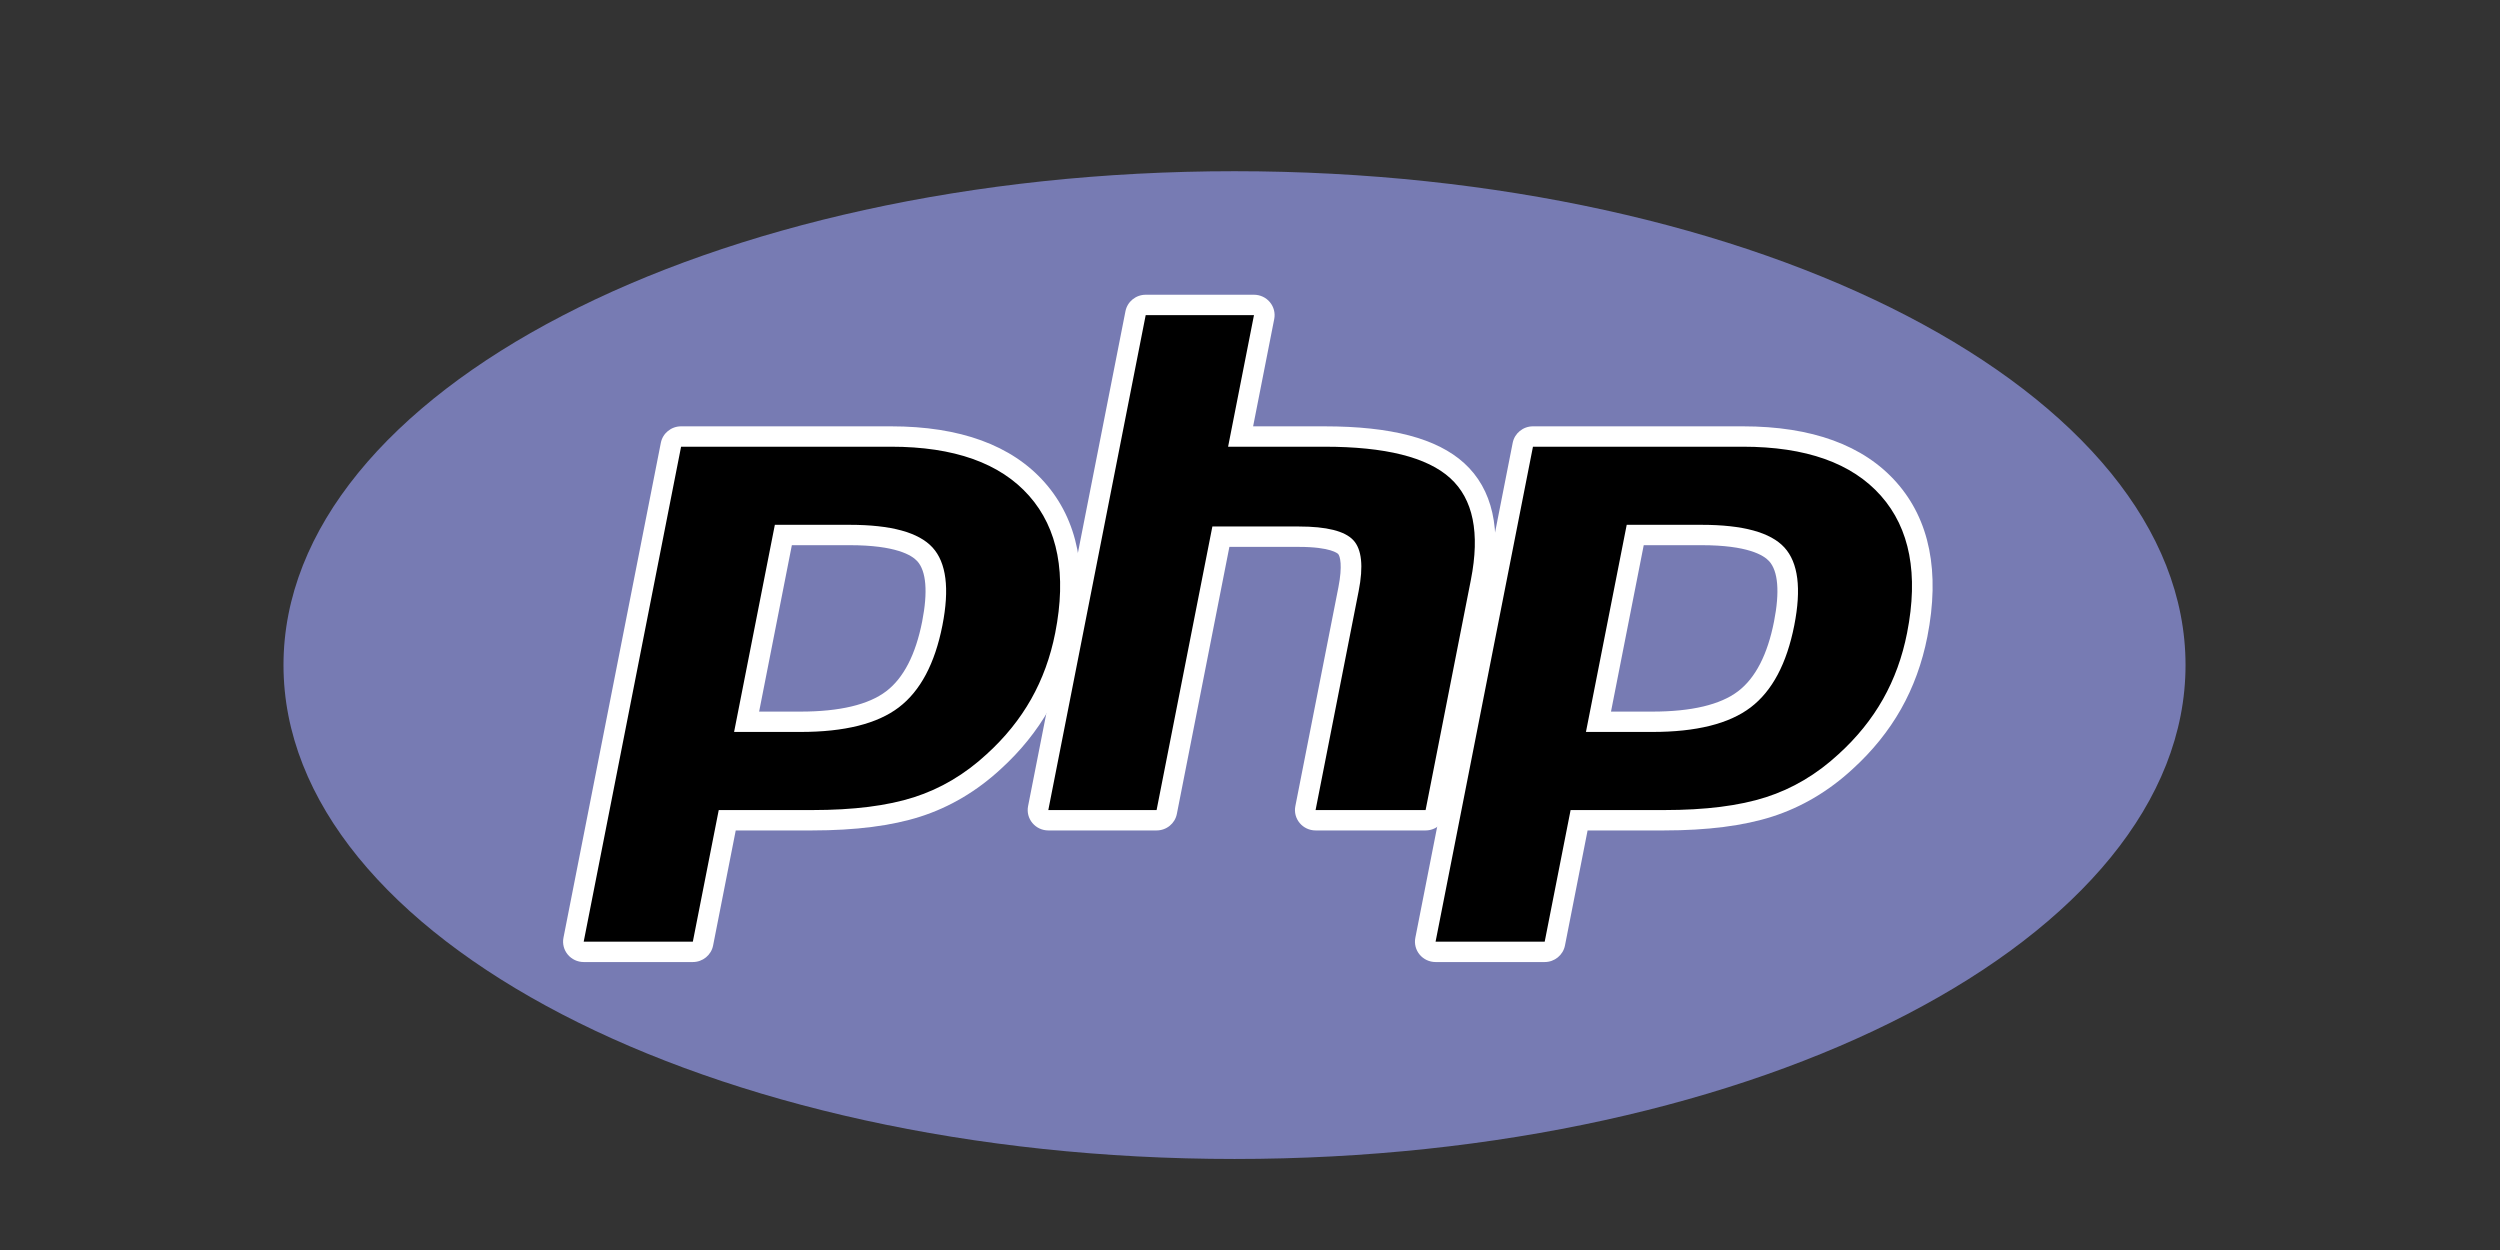 <?xml version="1.0" encoding="utf-8"?>
<!-- Generator: Adobe Illustrator 16.0.0, SVG Export Plug-In . SVG Version: 6.00 Build 0)  -->
<!DOCTYPE svg PUBLIC "-//W3C//DTD SVG 1.1//EN" "http://www.w3.org/Graphics/SVG/1.1/DTD/svg11.dtd">
<svg version="1.1"
	 id="svg3430" inkscape:version="0.91 r13725" sodipodi:docname="php-ar21.svg" xmlns:inkscape="http://www.inkscape.org/namespaces/inkscape" xmlns:dc="http://purl.org/dc/elements/1.1/" xmlns:cc="http://creativecommons.org/ns#" xmlns:sodipodi="http://sodipodi.sourceforge.net/DTD/sodipodi-0.dtd" xmlns:svg="http://www.w3.org/2000/svg" xmlns:rdf="http://www.w3.org/1999/02/22-rdf-syntax-ns#"
	 xmlns="http://www.w3.org/2000/svg" xmlns:xlink="http://www.w3.org/1999/xlink" x="0px" y="0px" width="120px" height="60px"
	 viewBox="0 0 120 60" enable-background="new 0 0 120 60" xml:space="preserve">
<rect x="0" y="0" width="120" height="60" fill="#333333" stroke="none"/>
<g id="g3438" transform="matrix(0.165,0,0,-0.163,11.737,58.33)">
	<path id="path3474" inkscape:connector-curvature="0" fill="#777BB3" d="M288.001,16.56c152.79,0,276.658,65.121,276.658,145.44
		c0,80.32-123.869,145.435-276.658,145.435C135.206,307.435,11.337,242.32,11.337,162C11.337,81.681,135.206,16.56,288.001,16.56"/>
	<path id="path3486" inkscape:connector-curvature="0" d="M161.734,145.307c12.064,0,21.073,2.228,26.771,6.611
		c5.639,4.341,9.533,11.859,11.573,22.353c1.904,9.806,1.179,16.654-2.153,20.347c-3.409,3.774-10.773,5.689-21.894,5.689H156.75
		l-10.688-55H161.734z M98.671,77.556c-0.894,0-1.744,0.402-2.312,1.093c-0.572,0.69-0.803,1.597-0.631,2.48l28.326,145.75
		c0.275,1.408,1.51,2.429,2.946,2.429h61.055c19.187,0,33.47-5.212,42.446-15.486c9.026-10.334,11.813-24.776,8.283-42.922
		c-1.436-7.392-3.906-14.261-7.341-20.41c-3.438-6.155-7.984-11.854-13.51-16.934c-6.616-6.185-14.105-10.676-22.237-13.318
		c-8.001-2.606-18.281-3.927-30.547-3.927h-24.721l-7.06-36.329c-0.275-1.405-1.507-2.426-2.947-2.426H98.671z"/>
	<path id="path3494" inkscape:connector-curvature="0" d="M311.58,116.31c-0.895,0-1.741,0.396-2.31,1.087
		c-0.568,0.69-0.805,1.604-0.634,2.48l12.533,64.491c1.19,6.131,0.895,10.536-0.823,12.394c-1.06,1.138-4.229,3.044-13.61,3.044
		h-22.702l-15.754-81.07c-0.275-1.411-1.51-2.426-2.947-2.426h-31.5c-0.895,0-1.744,0.396-2.313,1.087
		c-0.571,0.69-0.803,1.604-0.631,2.48l28.329,145.753c0.272,1.408,1.507,2.426,2.944,2.426h31.5c0.897,0,1.744-0.399,2.319-1.09
		c0.568-0.693,0.793-1.6,0.628-2.483l-6.838-35.176h24.422c18.604,0,31.219-3.281,38.569-10.028
		c7.493-6.884,9.826-17.891,6.948-32.72l-13.184-67.824c-0.272-1.411-1.504-2.426-2.938-2.426H311.58z"/>
	<path id="path3502" inkscape:connector-curvature="0" d="M409.548,145.307c12.065,0,21.073,2.228,26.771,6.611
		c5.638,4.335,9.53,11.859,11.579,22.353c1.901,9.806,1.172,16.654-2.156,20.347c-3.411,3.774-10.779,5.689-21.896,5.689h-19.278
		l-10.69-55H409.548z M346.489,77.556c-0.895,0-1.747,0.402-2.316,1.093c-0.568,0.69-0.799,1.597-0.634,2.48l28.334,145.75
		c0.272,1.408,1.504,2.429,2.944,2.429h61.052c19.19,0,33.47-5.212,42.448-15.486c9.026-10.332,11.81-24.773,8.28-42.922
		c-1.434-7.392-3.903-14.261-7.338-20.41c-3.441-6.155-7.984-11.854-13.51-16.934c-6.622-6.185-14.108-10.676-22.234-13.318
		c-8.008-2.606-18.284-3.927-30.55-3.927h-24.722l-7.06-36.329c-0.272-1.405-1.51-2.426-2.949-2.426H346.489z"/>
	<path id="path3490" inkscape:connector-curvature="0" fill="#FFFFFF" d="M159.223,197.308h16.809
		c13.421,0,18.082-2.945,19.667-4.702c2.63-2.913,3.124-9.058,1.436-17.765c-1.898-9.749-5.416-16.666-10.459-20.545
		c-5.162-3.975-13.554-5.993-24.94-5.993h-12.035L159.223,197.308z M188.055,232.307H127c-2.873,0-5.342-2.036-5.89-4.855
		L92.781,81.699c-0.34-1.753,0.122-3.579,1.262-4.96c1.137-1.381,2.837-2.186,4.628-2.186h31.749c2.873,0,5.342,2.042,5.89,4.858
		l6.589,33.896h22.249c12.583,0,23.173,1.369,31.479,4.078c8.541,2.774,16.397,7.476,23.354,13.985
		c5.751,5.29,10.489,11.229,14.082,17.654c3.589,6.425,6.168,13.595,7.667,21.305c3.713,19.101,0.696,34.401-8.97,45.465
		C223.188,226.752,208.148,232.307,188.055,232.307 M142.42,142.311h19.314c12.802,0,22.337,2.408,28.601,7.23
		c6.267,4.828,10.492,12.874,12.69,24.157c2.1,10.833,1.143,18.477-2.873,22.929c-4.019,4.453-12.059,6.68-24.121,6.68h-21.754
		L142.42,142.311 M188.055,226.308c18.367,0,31.767-4.819,40.189-14.462c8.419-9.641,10.957-23.097,7.596-40.376
		c-1.383-7.116-3.723-13.619-7.016-19.516c-3.296-5.902-7.602-11.295-12.92-16.188c-6.34-5.933-13.386-10.16-21.132-12.676
		c-7.753-2.528-17.624-3.783-29.623-3.783h-27.194l-7.534-38.749H98.671L127,226.308H188.055"/>
	<path id="path3498" inkscape:connector-curvature="0" fill="#FFFFFF" d="M293.661,271.058h-31.5c-2.873,0-5.342-2.039-5.89-4.858
		l-28.329-145.747c-0.341-1.766,0.121-3.579,1.261-4.96c1.14-1.387,2.837-2.186,4.629-2.186h31.5c2.873,0,5.342,2.036,5.89,4.852
		l15.284,78.647h20.229c9.364,0,11.324-2,11.407-2.086c0.568-0.61,1.314-3.441,0.083-9.782l-12.532-64.485
		c-0.344-1.766,0.118-3.579,1.261-4.96c1.137-1.387,2.837-2.186,4.626-2.186h32.006c2.867,0,5.342,2.036,5.887,4.852l13.178,67.827
		c3.092,15.921,0.444,27.865-7.859,35.5c-7.931,7.281-21.209,10.82-40.601,10.82h-20.783l6.142,31.606
		c0.338,1.759-0.118,3.579-1.261,4.96C297.152,270.257,295.452,271.058,293.661,271.058 M293.661,265.057l-7.531-38.751h28.062
		c17.656,0,29.833-3.081,36.538-9.235c6.705-6.161,8.712-16.141,6.035-29.94l-13.178-67.823H311.58l12.533,64.488
		c1.427,7.335,0.9,12.34-1.576,15.009c-2.476,2.666-7.747,4.005-15.802,4.005h-25.178l-16.226-83.502h-31.5l28.329,145.75H293.661"
		/>
	<path id="path3506" inkscape:connector-curvature="0" fill="#FFFFFF" d="M407.043,197.308h16.803
		c13.421,0,18.083-2.945,19.67-4.702c2.629-2.913,3.127-9.058,1.433-17.765c-1.896-9.749-5.414-16.666-10.459-20.545
		c-5.159-3.975-13.551-5.993-24.935-5.993h-12.035L407.043,197.308z M435.869,232.307h-61.052c-2.873,0-5.342-2.036-5.893-4.855
		L340.602,81.699c-0.344-1.753,0.119-3.579,1.255-4.96c1.137-1.381,2.843-2.186,4.632-2.186h31.746c2.878,0,5.342,2.042,5.893,4.858
		l6.586,33.896h22.252c12.58,0,23.17,1.369,31.474,4.078c8.546,2.774,16.406,7.481,23.359,13.985
		c5.751,5.29,10.489,11.229,14.078,17.654c3.595,6.425,6.172,13.595,7.67,21.305c3.714,19.104,0.699,34.401-8.967,45.465
		C471.003,226.752,455.965,232.307,435.869,232.307 M390.234,142.311h19.32c12.793,0,22.329,2.408,28.595,7.23
		c6.266,4.828,10.495,12.874,12.687,24.157c2.108,10.833,1.149,18.477-2.867,22.929c-4.021,4.453-12.059,6.68-24.124,6.68h-21.754
		L390.234,142.311 M435.869,226.308c18.367,0,31.764-4.819,40.186-14.462c8.422-9.641,10.957-23.097,7.599-40.376
		c-1.38-7.116-3.719-13.619-7.012-19.516c-3.299-5.902-7.599-11.295-12.924-16.188c-6.343-5.933-13.379-10.16-21.132-12.676
		c-7.753-2.528-17.62-3.783-29.62-3.783h-27.197l-7.534-38.749h-31.746l28.329,145.75H435.869"/>
</g>
</svg>
